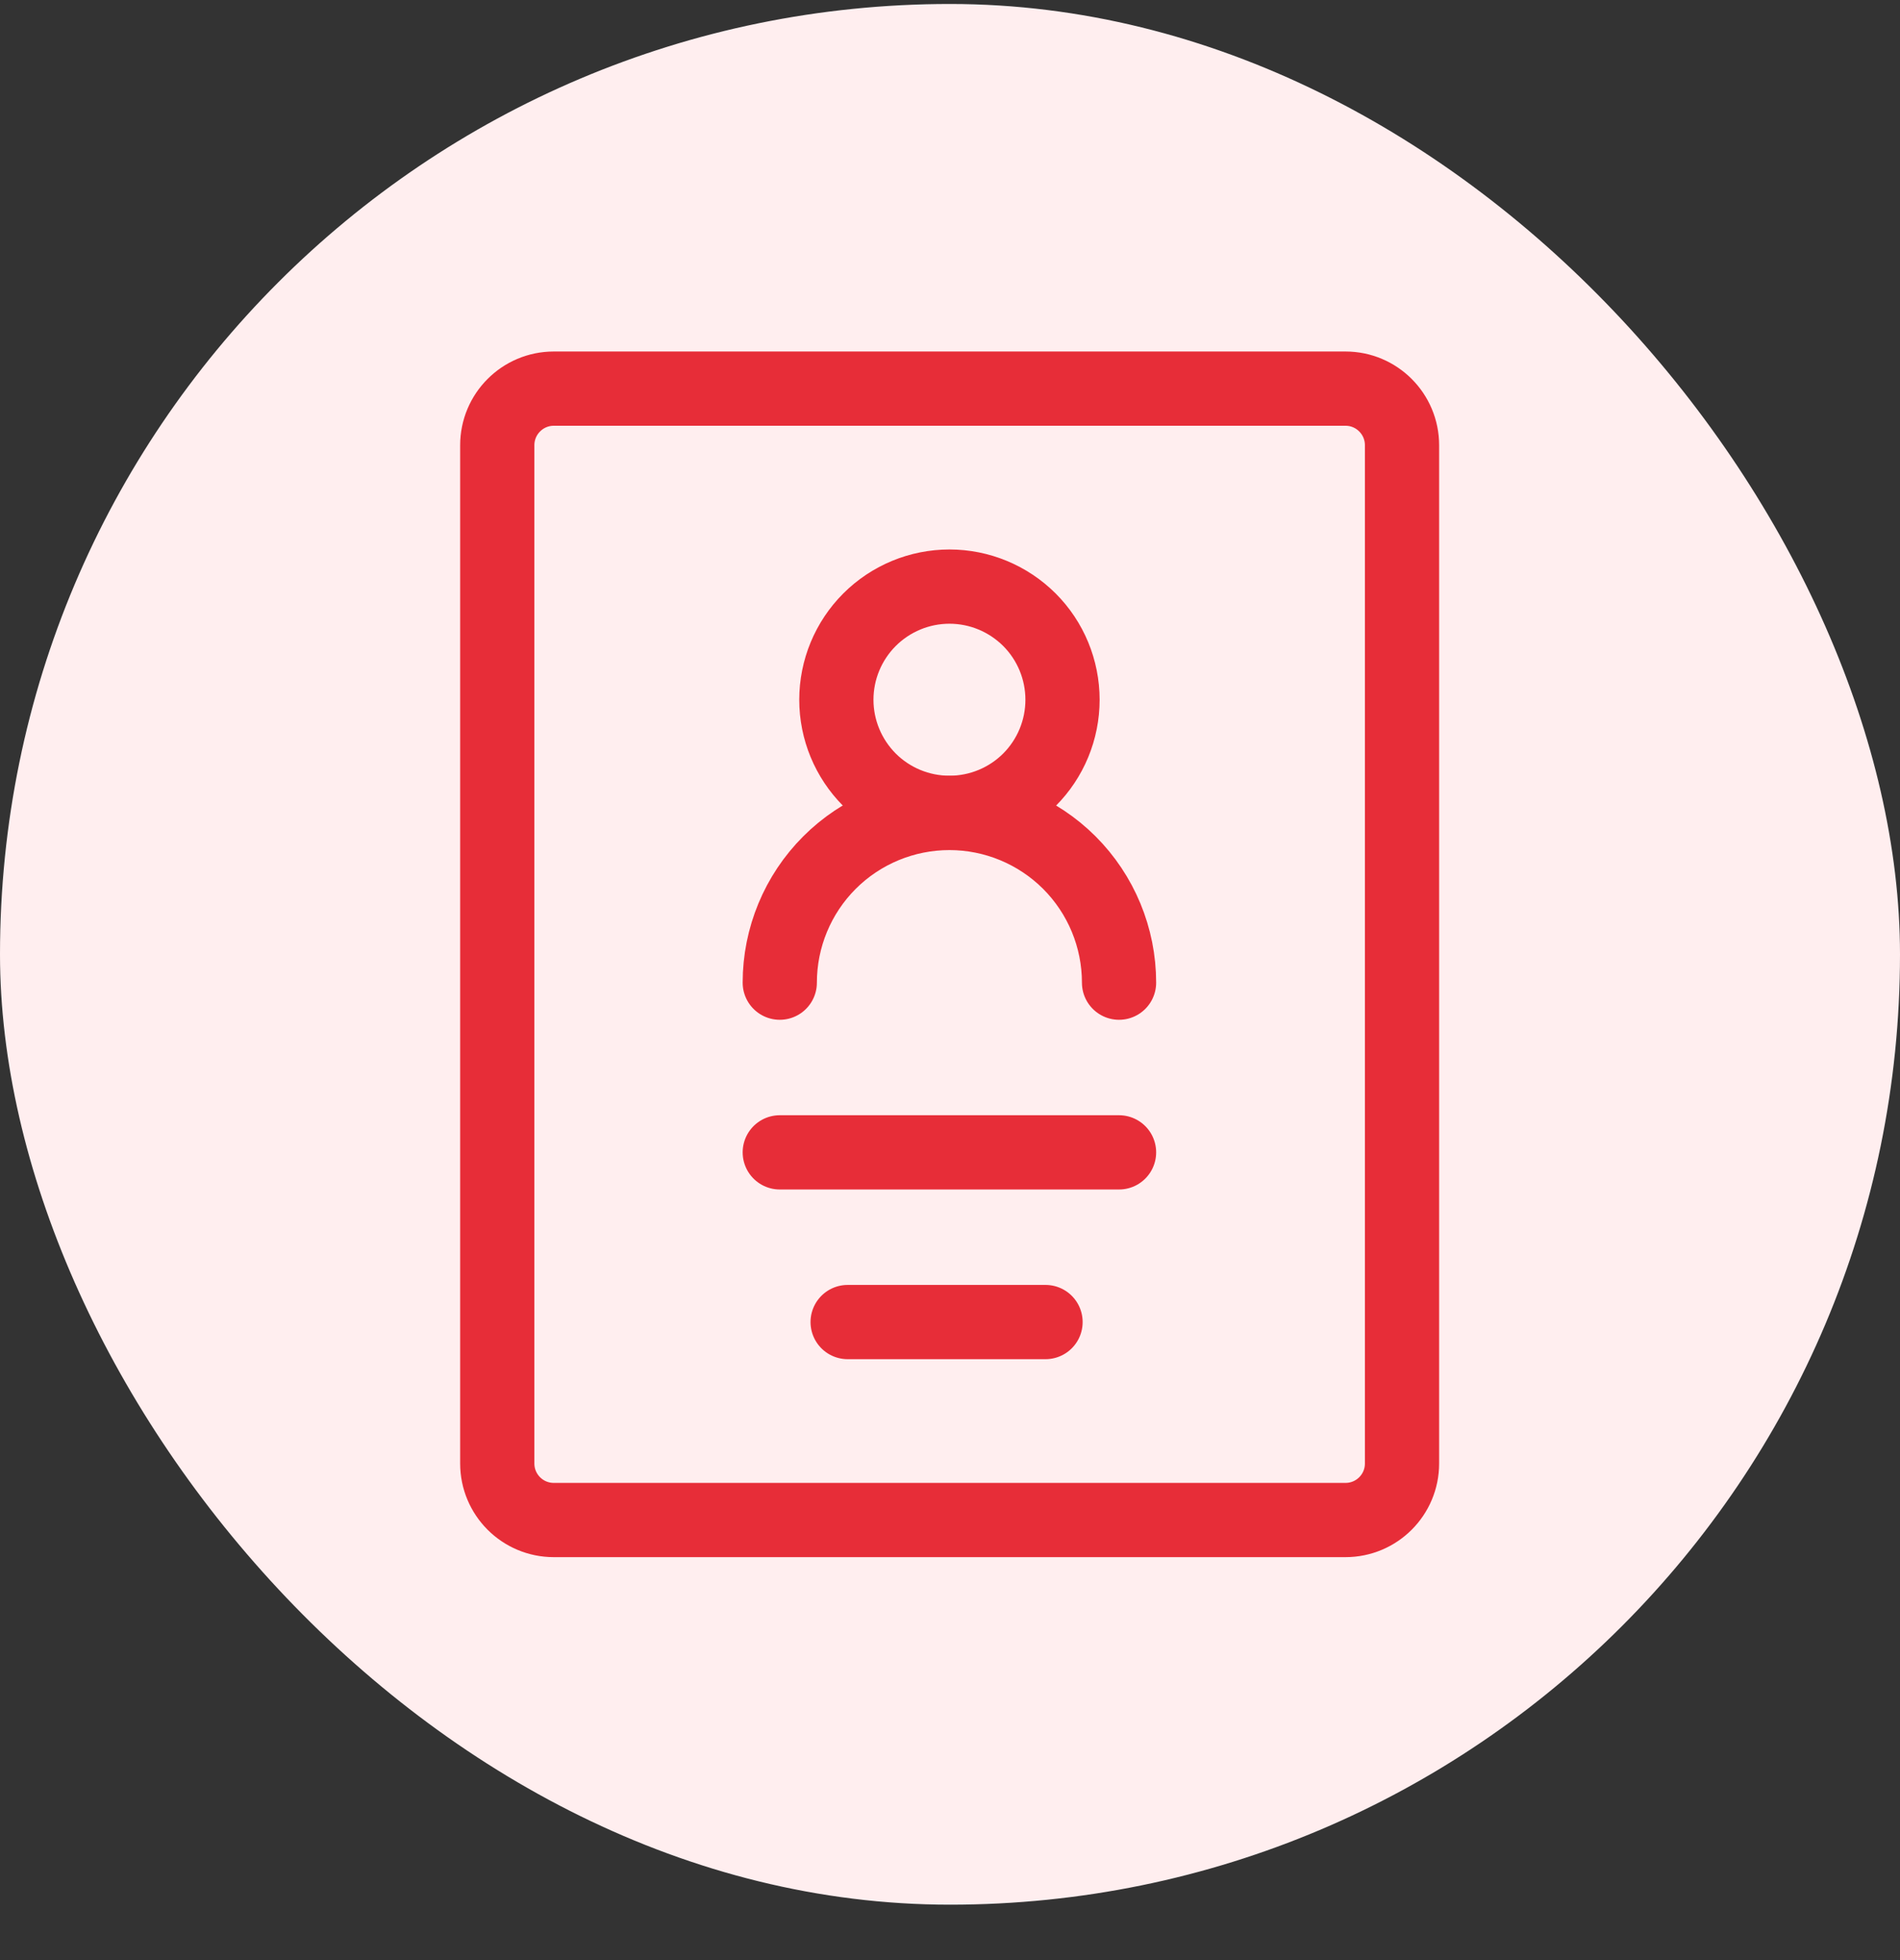 <svg width="32" height="33" viewBox="0 0 32 33" fill="none" xmlns="http://www.w3.org/2000/svg">
<rect x="0" y="0" width="32" height="33" fill="#333333" stroke="none"/>
<rect y="0.067" width="32" height="32" rx="16" fill="#FFEEEF"/>
<path d="M22.661 6.543H9.327C8.801 6.543 8.375 6.97 8.375 7.496V24.639C8.375 25.165 8.801 25.591 9.327 25.591H22.661C23.187 25.591 23.613 25.165 23.613 24.639V7.496C23.613 6.97 23.187 6.543 22.661 6.543Z" stroke="#E72D38" stroke-width="1.25" stroke-linejoin="round"/>
<path d="M15.991 13.685C16.496 13.685 16.98 13.485 17.338 13.128C17.695 12.77 17.895 12.286 17.895 11.781C17.895 11.276 17.695 10.791 17.338 10.434C16.98 10.077 16.496 9.876 15.991 9.876C15.486 9.876 15.001 10.077 14.644 10.434C14.287 10.791 14.086 11.276 14.086 11.781C14.086 12.286 14.287 12.77 14.644 13.128C15.001 13.485 15.486 13.685 15.991 13.685Z" stroke="#E72D38" stroke-width="1.25" stroke-linejoin="round"/>
<path d="M18.847 16.544C18.847 15.786 18.546 15.059 18.01 14.523C17.474 13.988 16.748 13.687 15.99 13.687C15.232 13.687 14.505 13.988 13.97 14.523C13.434 15.059 13.133 15.786 13.133 16.544M13.133 19.401H18.847M14.276 22.258H17.609" stroke="#E72D38" stroke-width="1.25" stroke-linecap="round" stroke-linejoin="round"/>
</svg>
